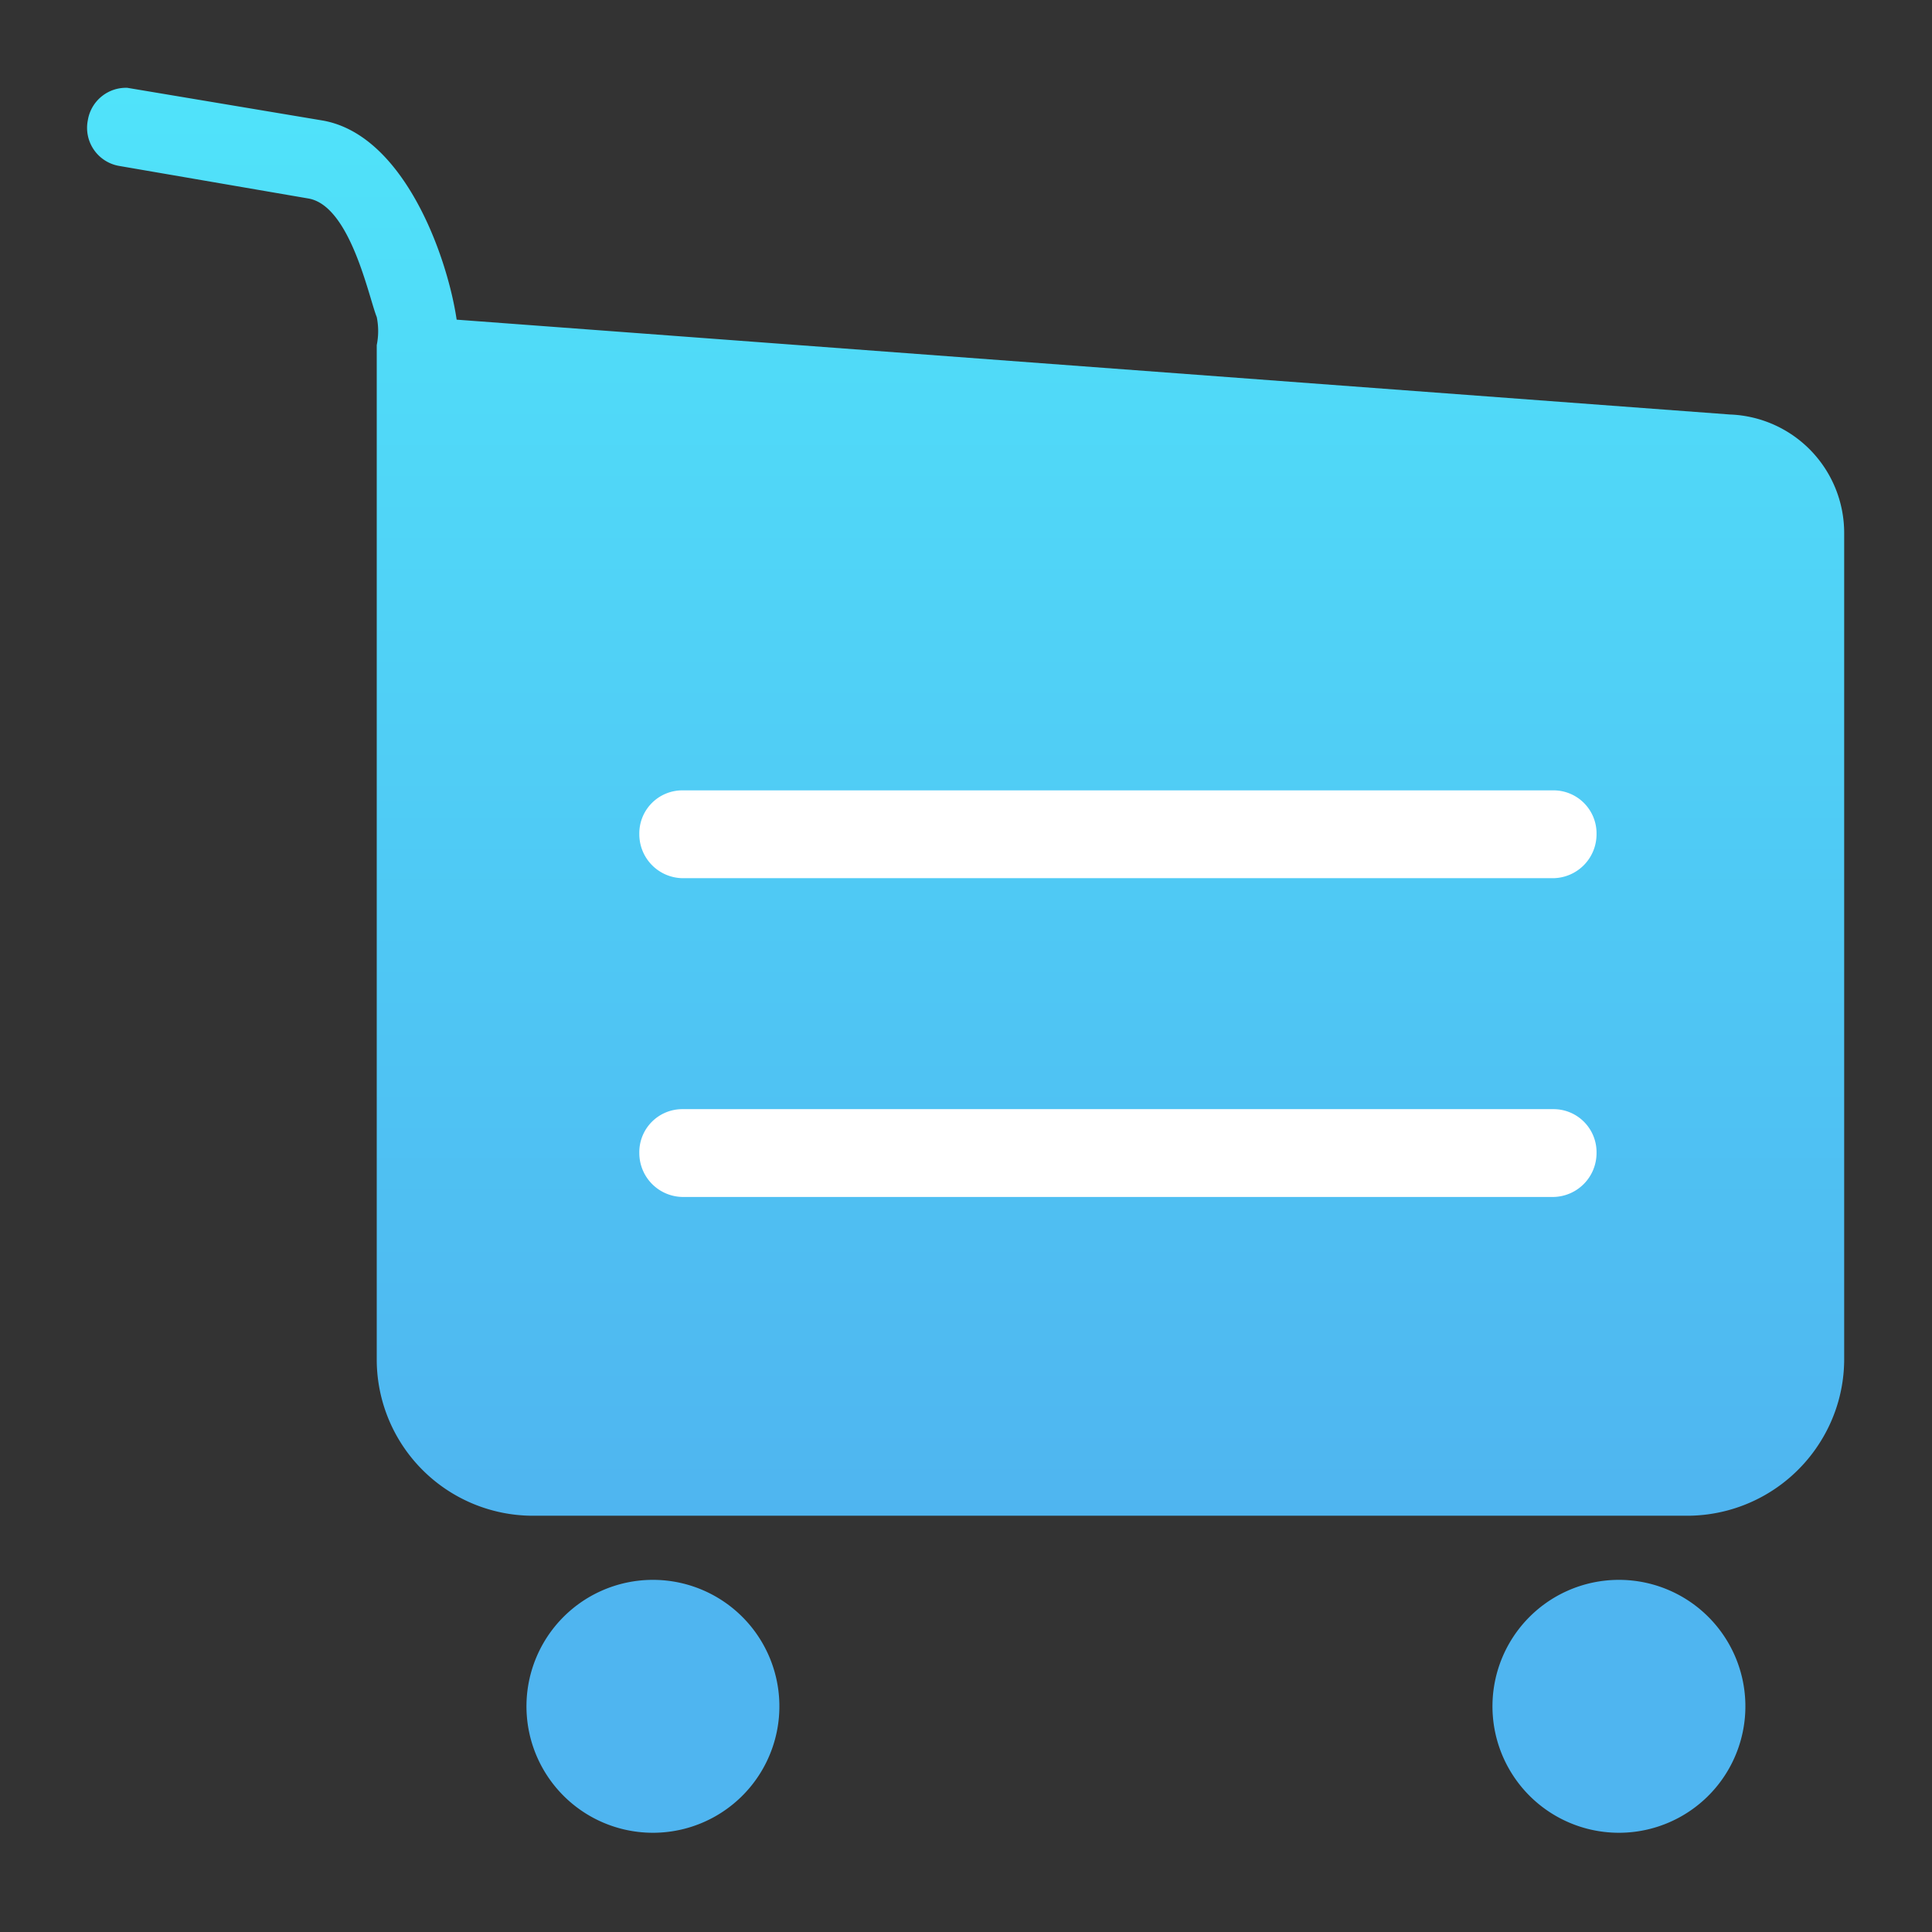<svg id="图层_1" data-name="图层 1" xmlns="http://www.w3.org/2000/svg" xmlns:xlink="http://www.w3.org/1999/xlink" viewBox="0 0 22 22"><rect x="0" y="0" width="22" height="22" fill="#333333" stroke="none"/><defs><style>.cls-1{fill:#4fb5f0;}.cls-2{fill:url(#未命名的渐变_62);}.cls-3{fill:#fff;}</style><linearGradient id="未命名的渐变_62" x1="11" y1="17.26" x2="11" y2="1" gradientUnits="userSpaceOnUse"><stop offset="0" stop-color="#4fb5f0"/><stop offset="1" stop-color="#50e3fa"/></linearGradient></defs><title>图标</title><path class="cls-1" d="M6,19.55a1.44,1.44,0,0,0,2.87,0h0a1.44,1.44,0,1,0-2.87,0Z"/><path class="cls-1" d="M17,19.55a1.44,1.44,0,0,0,2.87,0h0a1.44,1.44,0,1,0-2.87,0Z"/><path class="cls-2" d="M19.7,4.72,5.2,3.64c-.11-.74-.61-2.12-1.54-2.27L1.45,1A.44.44,0,0,0,1,1.37a.44.44,0,0,0,.36.52l2.15.37c.48.08.69,1.13.78,1.35a.8.8,0,0,1,0,.32l0,11.56a1.78,1.78,0,0,0,1.77,1.77H19.22a1.79,1.79,0,0,0,1.52-.86,1.77,1.77,0,0,0,.26-.92V6.07A1.35,1.35,0,0,0,19.7,4.72Z"/><path class="cls-3" d="M17.69,10H7.77a.5.5,0,0,1-.49-.5A.49.49,0,0,1,7.77,9h9.92a.49.49,0,0,1,.49.5A.5.5,0,0,1,17.69,10Z"/><path class="cls-3" d="M17.69,13.63H7.77a.5.5,0,0,1-.49-.5.49.49,0,0,1,.49-.5h9.92a.49.49,0,0,1,.49.5A.5.5,0,0,1,17.69,13.63Z"/></svg>